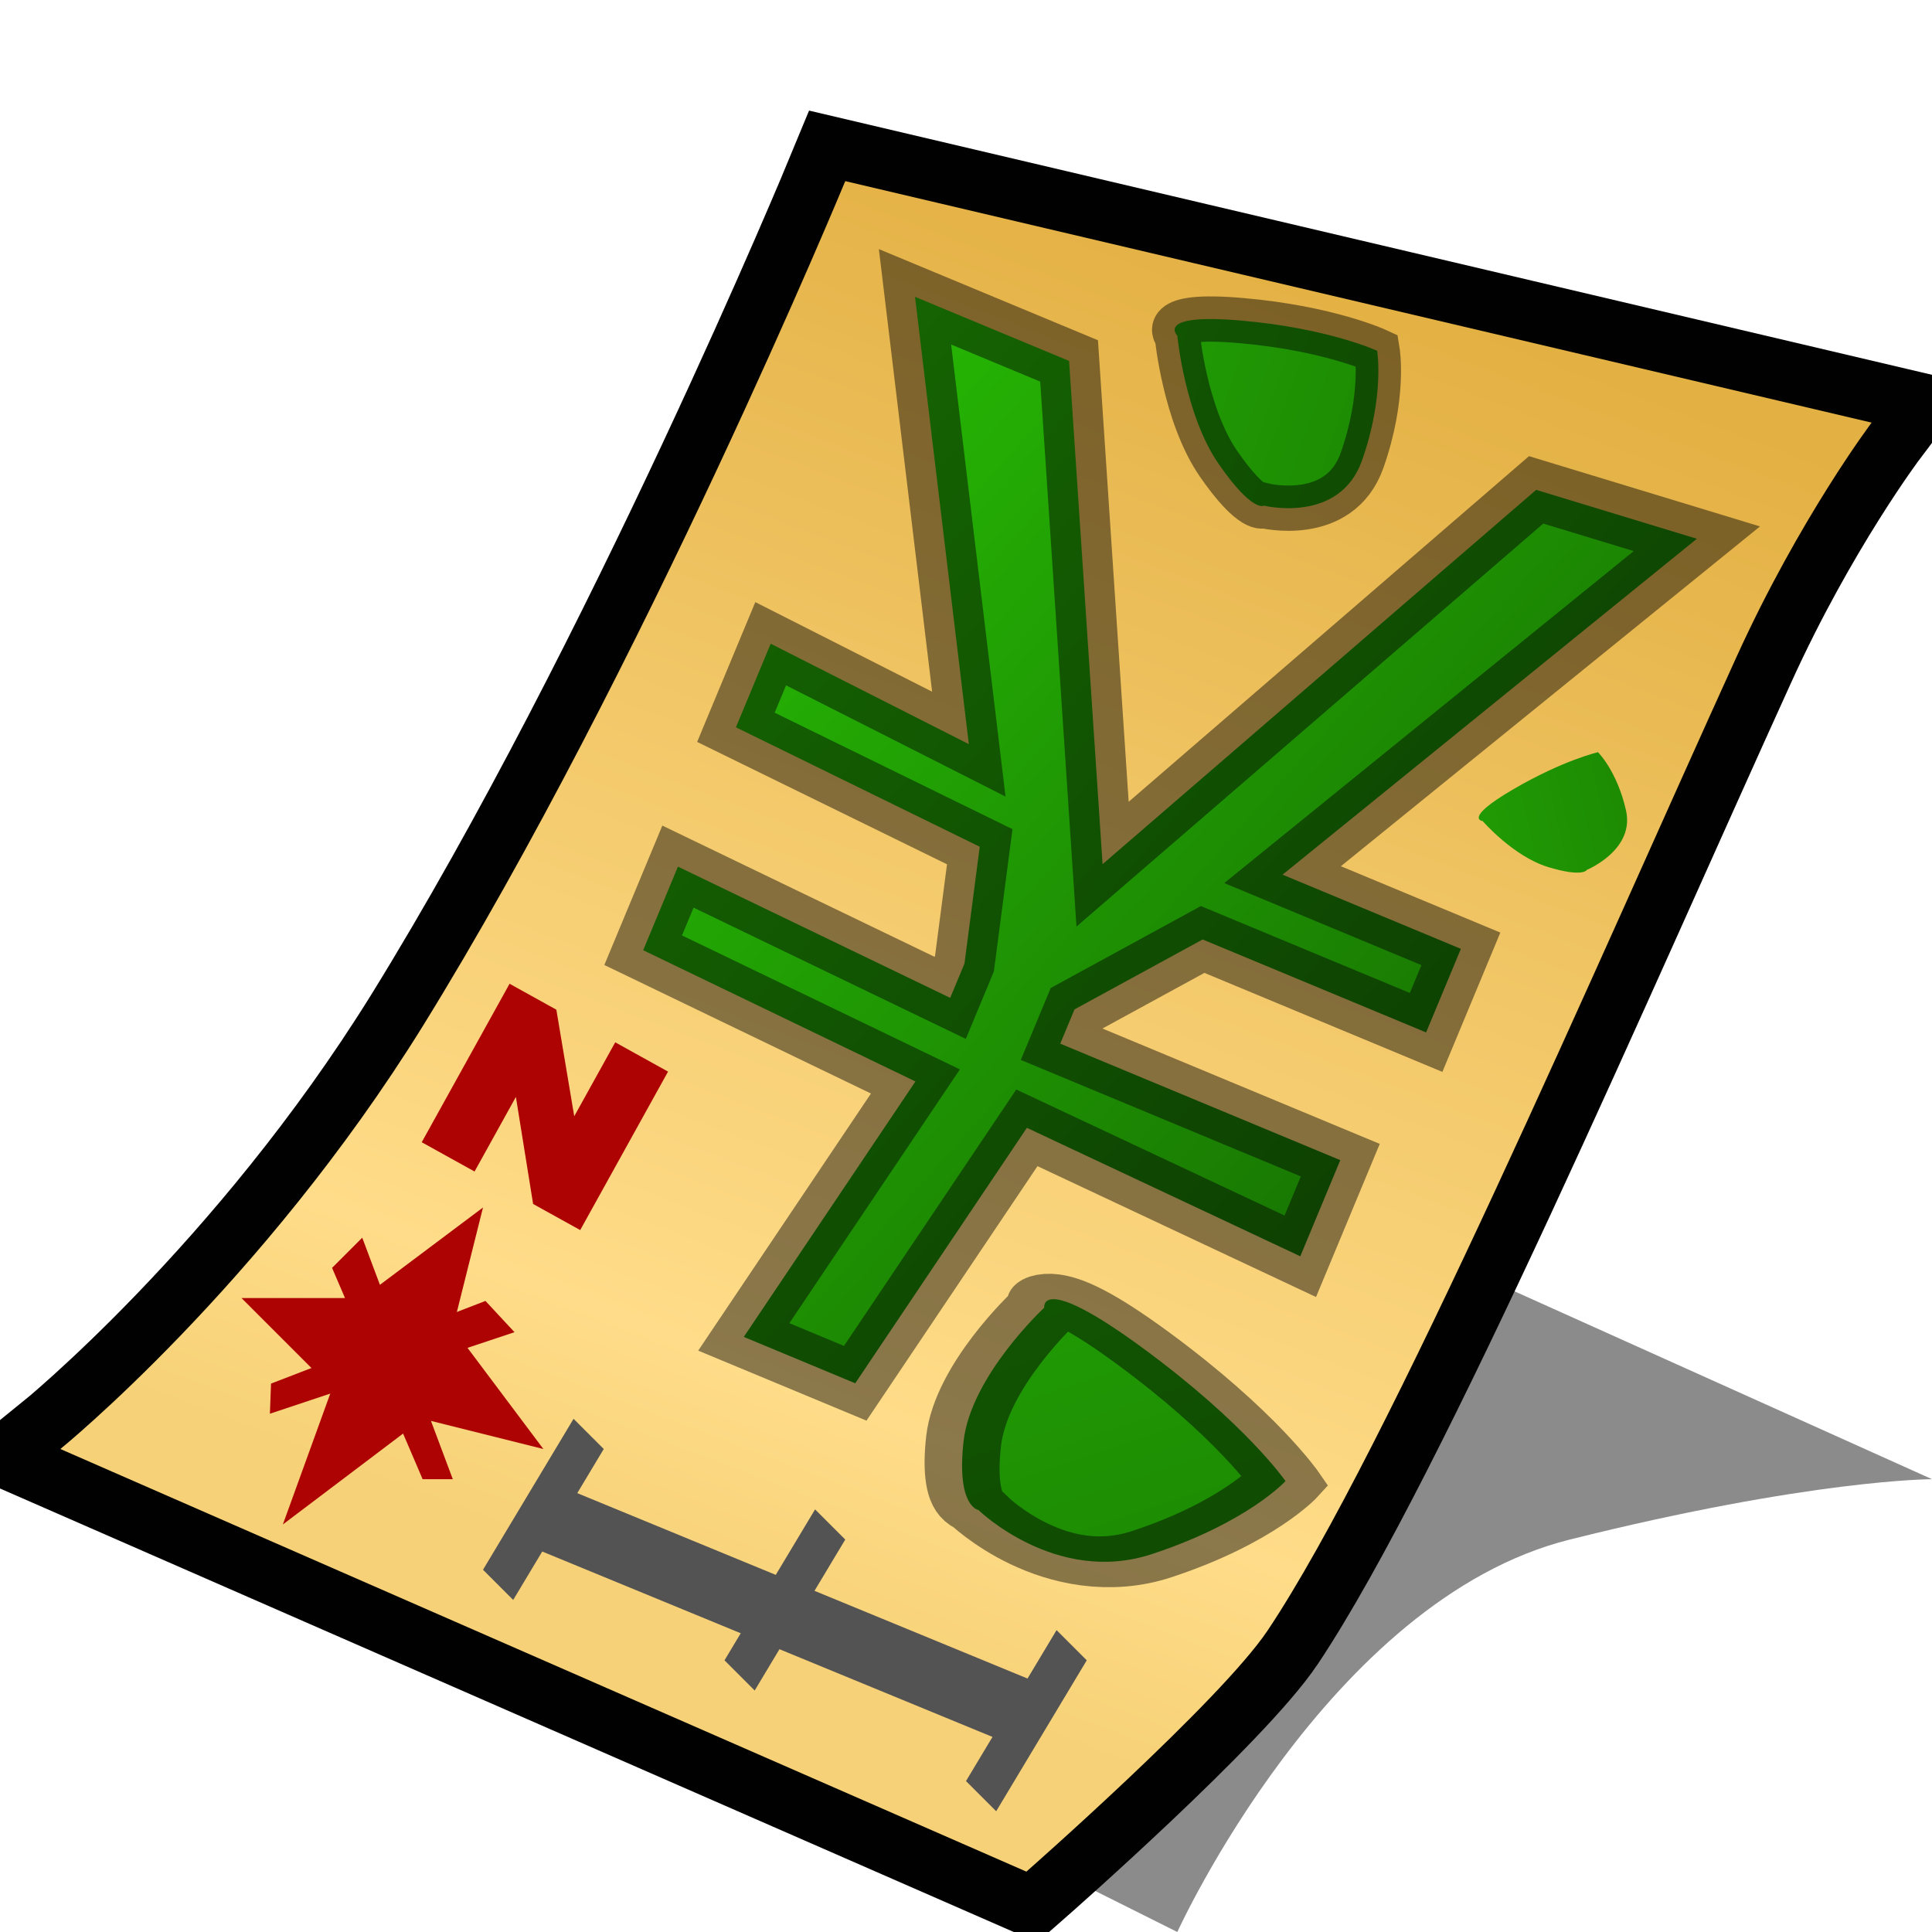 <?xml version="1.0" encoding="UTF-8" standalone="yes"?>
<svg version="1.1" width="64" height="64" color-interpolation="linearRGB"
     xmlns:svg="http://www.w3.org/2000/svg" xmlns="http://www.w3.org/2000/svg">
 <g>
  <path style="fill:#010101; fill-opacity:0.455"
        d="M39 64C39 64 44 53 52 51C60 49 64 49 64 49L44 40L35 62L39 64z"
  />
  <path style="fill:none; stroke:#010101; stroke-width:4"
        d="M34 62C34 62 40.43 56.35 42 54C46 48 52.97 31.77 57.52 21.77C59.61 17.17 62 14 62 14L28 6C28 6 21.34 22.13 14 34C8.67 42.59 2 48 2 48L34 62z"
  />
  <linearGradient id="gradient0" gradientUnits="userSpaceOnUse" x1="-67.48" y1="18.77" x2="-50.02" y2="-27.07">
   <stop offset="0" stop-color="#f6d177"/>
   <stop offset="0.165" stop-color="#ffdc89"/>
   <stop offset="1" stop-color="#e3b043"/>
  </linearGradient>
  <path style="fill:url(#gradient0)"
        d="M34 62C34 62 40.43 56.35 42 54C46 48 52.97 31.77 57.52 21.77C59.61 17.17 62 14 62 14L28 6C28 6 21.34 22.13 14 34C8.67 42.59 2 48 2 48L34 62z"
  />
  <path style="fill:#ae0303"
        d="M8 43H12L16 40L15 44L18 48L14 47L9.37 50.5L11 46L8 43z
           M11 42L12 41L15 49H14L11 42z"
  />
  <path style="fill:#ae0303"
        d="M11 42L12 41L15 49H14L11 42z"
        transform="matrix(-0.037,0.999,-0.999,-0.037,58.447,33.66)"
  />
  <path style="fill:none; stroke:#ae0303; stroke-width:1"
        d="M10.03 2.28L13 6.01V2.28H14V7.28H12.96L10 3.51V7.28H9V2.28H10.03z"
        transform="matrix(0.875,0.485,-0.485,0.875,10.306,26.908)"
  />
  <path style="fill:#535353"
        d="M17 51L34 58L35 56L18 49L17 51z"
  />
  <path style="fill:#535353"
        d="M19 47L20 48L17 53L16 52L19 47z"
  />
  <path style="fill:#535353"
        d="M19 47L20 48L17 53L16 52L19 47z"
        transform="matrix(1,0,0,1,8,3)"
  />
  <path style="fill:#535353"
        d="M19 47L20 48L17 53L16 52L19 47z"
        transform="matrix(1,0,0,1,16,7)"
  />
  <linearGradient id="gradient1" gradientUnits="userSpaceOnUse" x1="27.18" y1="-17.95" x2="73.19" y2="-1.94">
   <stop offset="0" stop-color="#29c505"/>
   <stop offset="1" stop-color="#146002"/>
  </linearGradient>
  <path style="fill:url(#gradient1)"
        d="M40 30.55L38 40.55H34L36 30.55L26 30V27L36 27.55V26.32L34.98 22.55L26 22V19L33.34 19.55L26 6.55H31.53L38.96 21.52L47.46 4.55L53 4L44.6 19.55H51V22.55H42.98L39.95 26.32V27.55H50V31L40 30.55z"
        transform="matrix(0.923,0.384,-0.384,0.923,8.828,-6.197)"
  />
  <path style="fill:none; stroke:#010101; stroke-opacity:0.455; stroke-width:2"
        d="M40 30.55L38 40.55H34L36 30.55L26 30V27L36 27.55V26.32L34.98 22.55L26 22V19L33.34 19.55L26 6.55H31.53L38.96 21.52L47.46 4.55L53 4L44.6 19.55H51V22.55H42.98L39.95 26.32V27.55H50V31L40 30.55z"
        transform="matrix(0.923,0.384,-0.384,0.923,8.828,-6.197)"
  />
  <linearGradient id="gradient2" gradientUnits="userSpaceOnUse" x1="27.18" y1="-17.95" x2="73.19" y2="-1.94">
   <stop offset="0" stop-color="#29c505"/>
   <stop offset="1" stop-color="#146002"/>
  </linearGradient>
  <path style="fill:url(#gradient2)"
        d="M41.12 10.62C44 10.87 45.62 11.62 45.62 11.62C45.62 11.62 45.87 13.12 45.12 15.25C44.37 17.37 41.87 16.75 41.87 16.75C41.87 16.75 41.5 17 40.37 15.37C39.25 13.75 39 11.12 39 11.12C39 11.12 38.25 10.37 41.12 10.62z"
  />
  <path style="fill:none; stroke:#010101; stroke-opacity:0.455; stroke-width:1.5"
        d="M41.12 10.62C44 10.87 45.62 11.62 45.62 11.62C45.62 11.62 45.87 13.12 45.12 15.25C44.37 17.37 41.87 16.75 41.87 16.75C41.87 16.75 41.5 17 40.37 15.37C39.25 13.75 39 11.12 39 11.12C39 11.12 38.25 10.37 41.12 10.62z"
  />
  <linearGradient id="gradient3" gradientUnits="userSpaceOnUse" x1="27.18" y1="-17.95" x2="73.19" y2="-1.94">
   <stop offset="0" stop-color="#29c505"/>
   <stop offset="1" stop-color="#146002"/>
  </linearGradient>
  <path style="fill:url(#gradient3)"
        d="M41.12 10.62C44 10.87 45.62 11.62 45.62 11.62C45.62 11.62 45.87 13.12 45.12 15.25C44.37 17.37 41.87 16.75 41.87 16.75C41.87 16.75 41.5 17 40.37 15.37C39.25 13.75 39 11.12 39 11.12C39 11.12 38.25 10.37 41.12 10.62z"
        transform="matrix(0.552,-0.381,0.332,0.481,23.896,36.71)"
  />
  <linearGradient id="gradient4" gradientUnits="userSpaceOnUse" x1="27.18" y1="-17.95" x2="73.19" y2="-1.94">
   <stop offset="0" stop-color="#29c505"/>
   <stop offset="1" stop-color="#146002"/>
  </linearGradient>
  <path style="fill:url(#gradient4)"
        d="M41.12 10.62C44 10.87 45.62 11.62 45.62 11.62C45.62 11.62 45.87 13.12 45.12 15.25C44.37 17.37 41.87 16.75 41.87 16.75C41.87 16.75 41.5 17 40.37 15.37C39.25 13.75 39 11.12 39 11.12C39 11.12 38.25 10.37 41.12 10.62z"
        transform="matrix(1.286,0.809,-1.043,0.778,-3.964,3.116)"
  />
  <path style="fill:none; stroke:#010101; stroke-opacity:0.455; stroke-width:1.5"
        d="M41.12 10.62C44 10.87 45.62 11.62 45.62 11.62C45.62 11.62 45.87 13.12 45.12 15.25C44.37 17.37 41.87 16.75 41.87 16.75C41.87 16.75 41.5 17 40.37 15.37C39.25 13.75 39 11.12 39 11.12C39 11.12 38.25 10.37 41.12 10.62z"
        transform="matrix(1.286,0.809,-1.043,0.778,-3.964,3.116)"
  />
 </g>
</svg>
